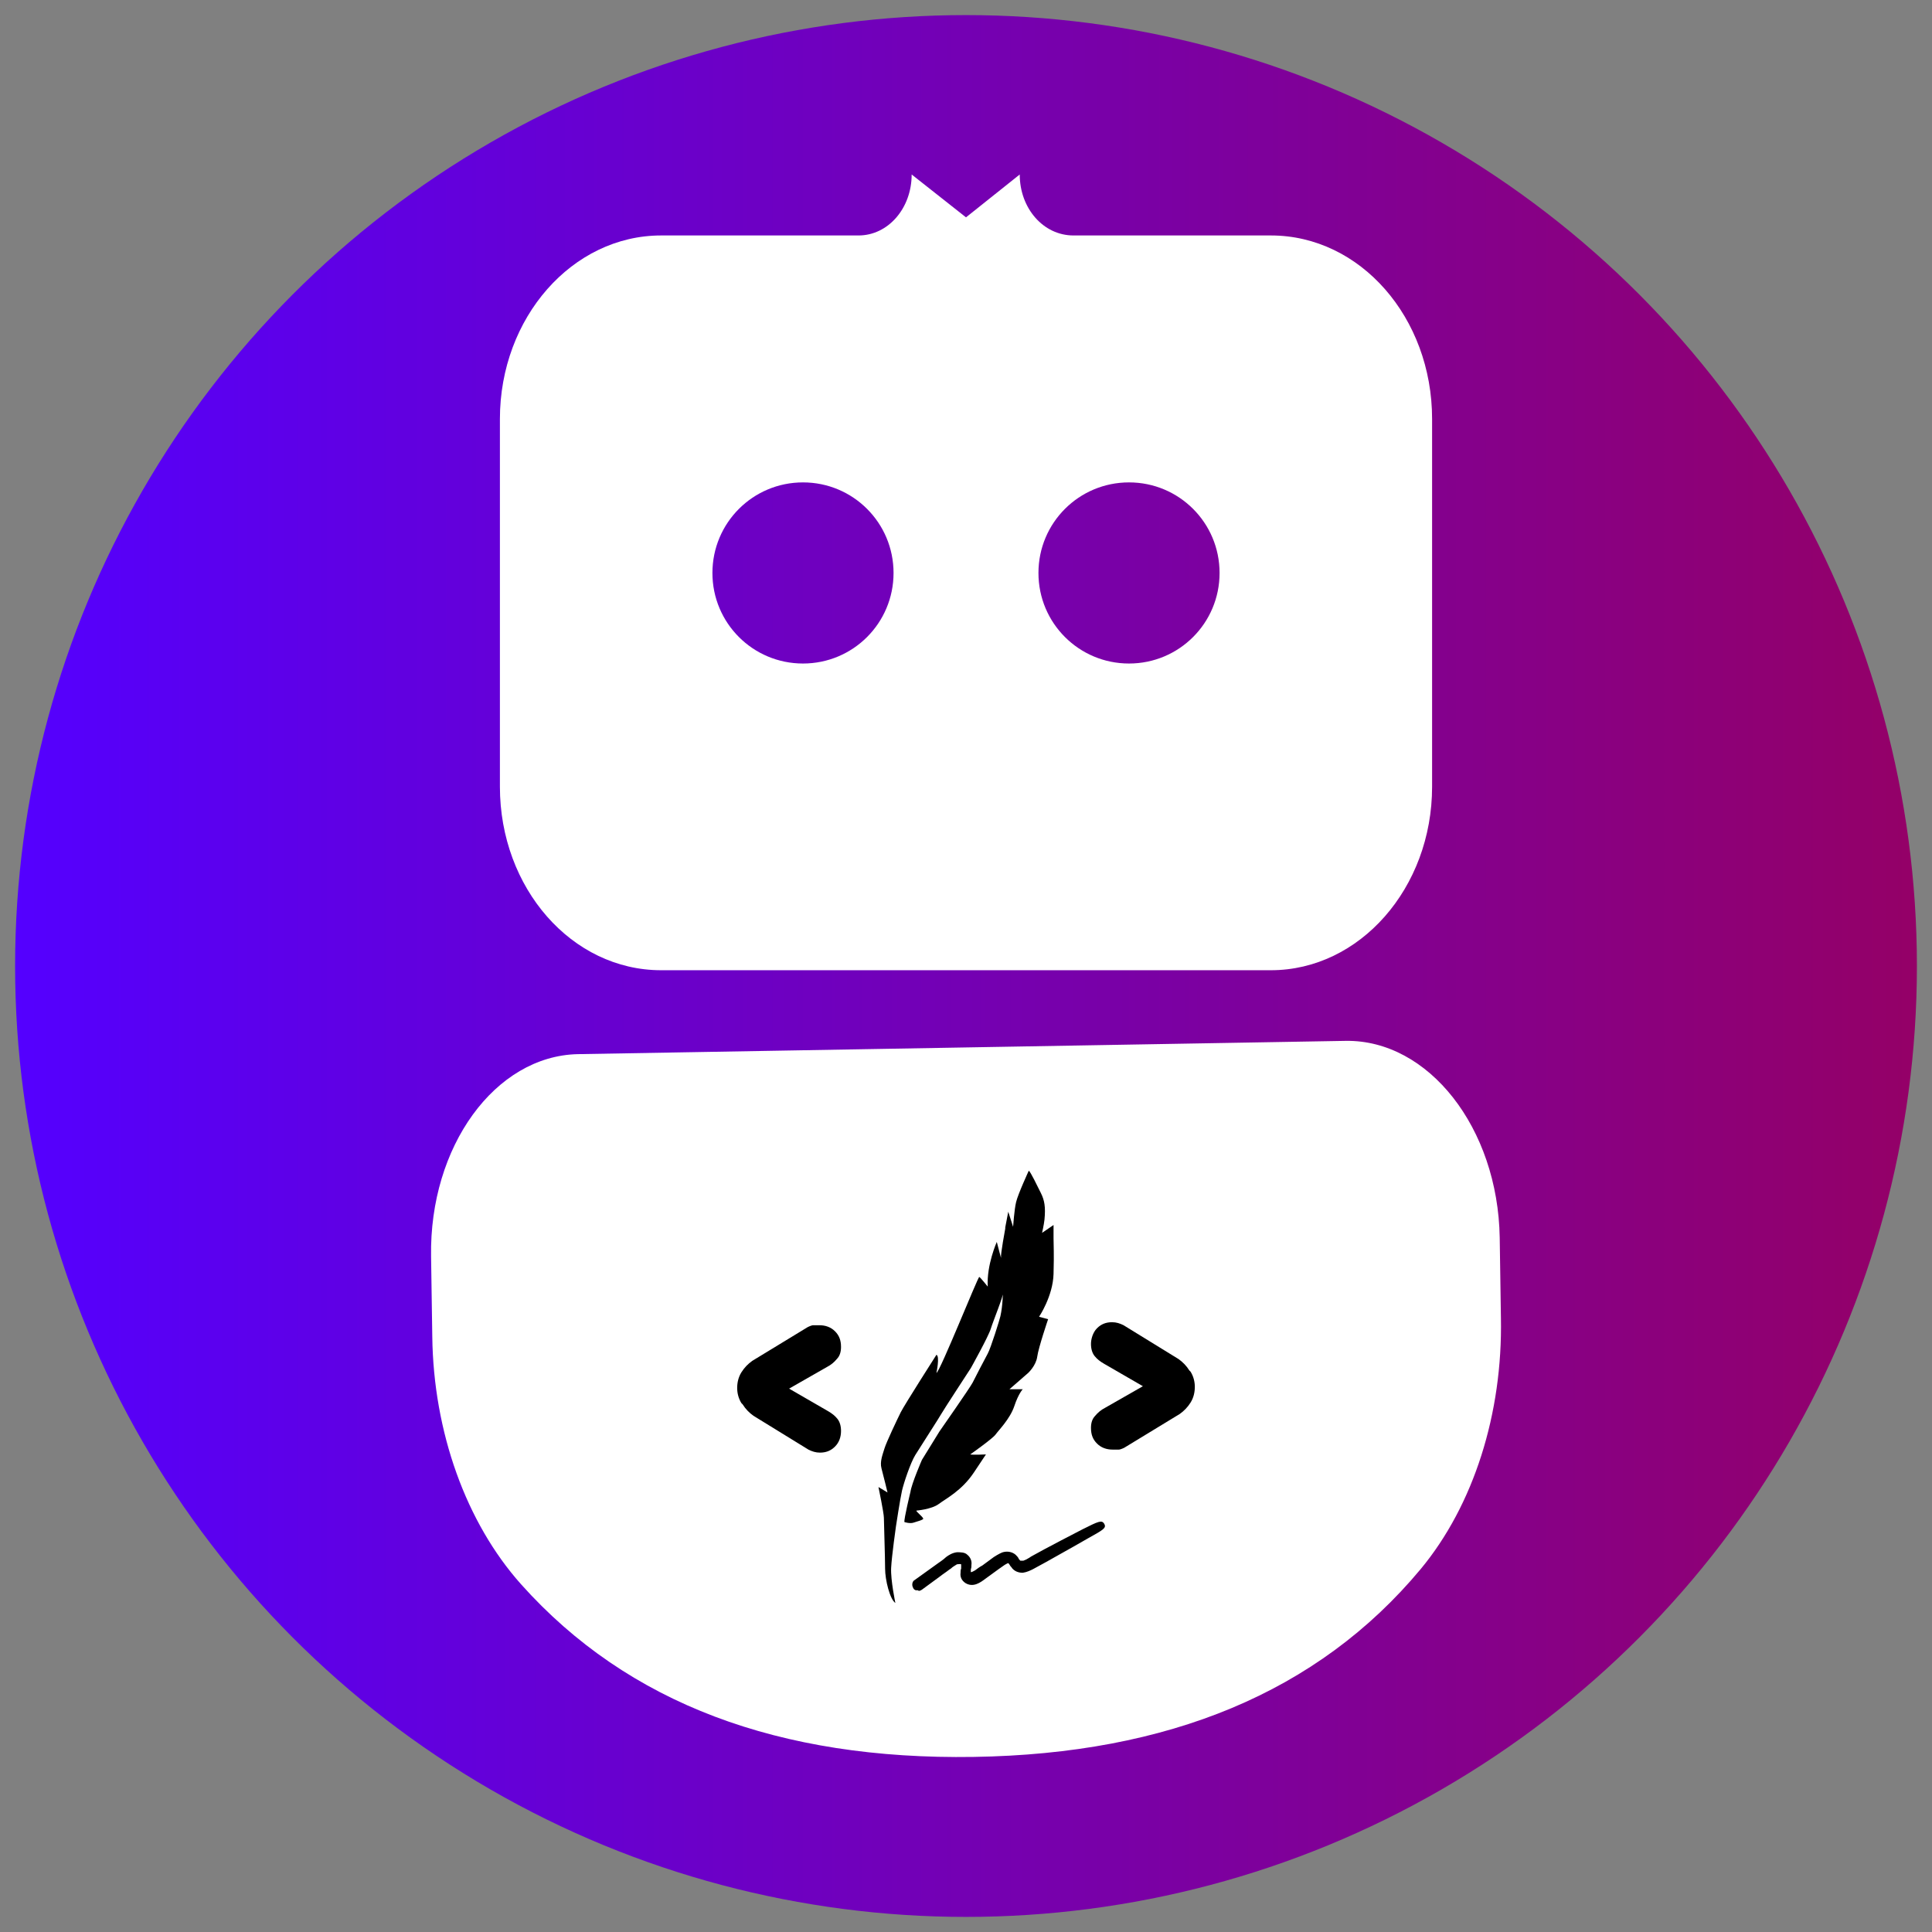 <?xml version="1.0" encoding="UTF-8"?>
<svg id="_Слой_1" data-name="Слой 1" xmlns="http://www.w3.org/2000/svg" xmlns:xlink="http://www.w3.org/1999/xlink" viewBox="0 0 32 32">
  <rect x="0" y="0" width="32" height="32" fill="#808080" stroke="none"/>
  <defs>
    <style>
      .cls-1, .cls-2, .cls-3 {
        stroke-width: 0px;
      }

      .cls-2 {
        fill: #fff;
      }

      .cls-3 {
        fill: url(#ManagerBotAPIGradient);
      }
    </style>
    <linearGradient id="ManagerBotAPIGradient" x1=".25" y1="16" x2="31.75" y2="16" gradientUnits="userSpaceOnUse">
      <stop offset="0" stop-color="#5400ff"/>
      <stop offset="1" stop-color="#940067"/>
    </linearGradient>
  </defs>
  <circle class="cls-3" cx="16" cy="16" r="15.75"/>
  <g>
    <g id="_-Product-Icons" data-name="🔍-Product-Icons">
      <path id="_-Color" data-name="🎨-Color" class="cls-2" d="M22.29,17.24c1.37-.02,2.52,1.44,2.55,3.26l.02,1.33c.03,1.58-.45,3.1-1.33,4.16-1.7,2.04-4.18,3.06-7.4,3.11s-5.73-.88-7.5-2.86c-.91-1.02-1.45-2.52-1.47-4.1l-.02-1.33c-.03-1.82,1.06-3.32,2.43-3.35l12.72-.22ZM16.89,2.89c0,.56.39,1.01.89,1.01h3.27c1.48,0,2.67,1.36,2.67,3.04v6.09c0,1.68-1.2,3.04-2.67,3.04h-10.1c-1.48,0-2.67-1.36-2.67-3.04v-6.09c0-1.68,1.2-3.04,2.67-3.04h3.27c.49,0,.88-.45.88-1.01l.9.71M13.3,7.99c-.83,0-1.5.67-1.5,1.5s.67,1.5,1.5,1.5,1.5-.67,1.5-1.5-.67-1.5-1.5-1.5ZM18.7,7.99c-.83,0-1.5.67-1.5,1.5s.67,1.5,1.5,1.5,1.5-.67,1.5-1.5-.67-1.5-1.5-1.5Z"/>
    </g>
    <g>
      <path class="cls-1" d="M12.28,23.24c-.05-.08-.07-.17-.07-.25,0-.09.02-.18.07-.26s.11-.14.18-.19l.92-.56s.06-.03.09-.03.07,0,.1,0c.1,0,.19.03.26.1s.1.15.1.26c0,.08-.02.15-.07.2-.04.05-.1.1-.16.13l-.63.36.64.37c.07.04.12.08.16.13.04.05.06.12.06.2,0,.1-.03.19-.1.26s-.15.1-.25.1c-.07,0-.13-.02-.19-.05l-.91-.56c-.07-.05-.13-.11-.18-.19Z"/>
      <path class="cls-1" d="M16.32,24.09s-.2.01-.25,0c0,0,.37-.26.42-.33s.24-.26.31-.47.14-.28.14-.28h-.22l.31-.27s.13-.12.15-.27.18-.62.18-.62l-.15-.04s.23-.34.24-.71,0-.45,0-.59,0-.22,0-.22l-.19.13s.03-.13.04-.22c.02-.21,0-.32-.06-.44s-.17-.35-.2-.37c0,0-.18.39-.21.52-.03.12-.05.41-.05.41l-.08-.25-.05.26v.02s-.08.43-.07.48-.07-.26-.07-.26c0,0-.17.38-.15.74,0,0-.12-.15-.14-.16s-.65,1.57-.71,1.59c0,0,.06-.28,0-.3,0,0-.53.83-.59.95s-.24.5-.27.6-.08.22-.05.33.1.4.1.4l-.15-.09s.09.43.09.51.02.65.02.84.08.51.17.57c0,0-.08-.38-.07-.58s.08-.69.08-.69c0,0,.07-.46.1-.59s.14-.46.22-.59.41-.64.43-.68.49-.76.49-.76c0,0,.29-.52.33-.65s.22-.57.2-.59c0,0,0,.2-.04.38-.01.05-.16.53-.21.62s-.21.4-.25.48-.55.81-.55.81l-.29.47s-.17.39-.19.53c0,0-.11.45-.1.5,0,0,.09.03.15.01s.14-.04.16-.06-.13-.13-.11-.14c0,0,.25-.02.37-.11s.38-.22.58-.52l.2-.3"/>
      <path class="cls-1" d="M15.2,26.34s-.01,0-.02,0c-.03,0-.05-.02-.06-.05-.02-.04-.01-.1.03-.12l.39-.28s.09-.06.13-.1c.04-.03.1-.07.18-.08.06,0,.13,0,.17.04.05.04.08.1.07.17,0,.02,0,.05-.01.07,0,.02,0,.03,0,.05.02,0,.05-.02.07-.03.04-.03.08-.06.12-.08l.19-.14s.09-.06.15-.08c.07-.02.15-.01.21.04.02.02.04.04.05.06,0,.01.02.03.03.04,0,0,.03,0,.05,0,.03-.01.07-.03.1-.05l.03-.02c.21-.12.83-.44.85-.45.26-.13.32-.16.36-.09.04.07-.02.1-.27.24-.02.01-.14.08-.21.12l-.48.27c-.07.04-.15.08-.22.12-.04.02-.1.05-.17.06-.08,0-.14-.03-.18-.08,0-.01-.02-.02-.03-.04-.01-.02-.02-.03-.03-.04h0s-.01,0-.06.03c-.03.02-.07.05-.1.07l-.22.16c-.08.06-.2.15-.33.07-.06-.04-.09-.1-.08-.17,0-.02,0-.05.01-.07,0-.02,0-.03,0-.05,0-.02,0-.02,0-.02-.02-.01-.05,0-.07,0-.03.02-.07.04-.1.07l-.03.02c-.05.04-.1.07-.15.11l-.3.22s-.03.02-.05.02Z"/>
      <path class="cls-1" d="M19.72,22.72c.05.08.07.17.07.25,0,.09-.02.18-.07.26s-.11.14-.18.19l-.92.56s-.06.03-.09.03-.07,0-.1,0c-.1,0-.19-.03-.26-.1s-.1-.15-.1-.26c0-.08.02-.15.07-.2.04-.05.1-.1.16-.13l.63-.36-.64-.37c-.07-.04-.12-.08-.16-.13-.04-.05-.06-.12-.06-.2s.03-.19.1-.26.15-.1.25-.1c.07,0,.13.02.19.05l.91.56c.07.05.13.11.18.19Z"/>
    </g>
  </g>
</svg>